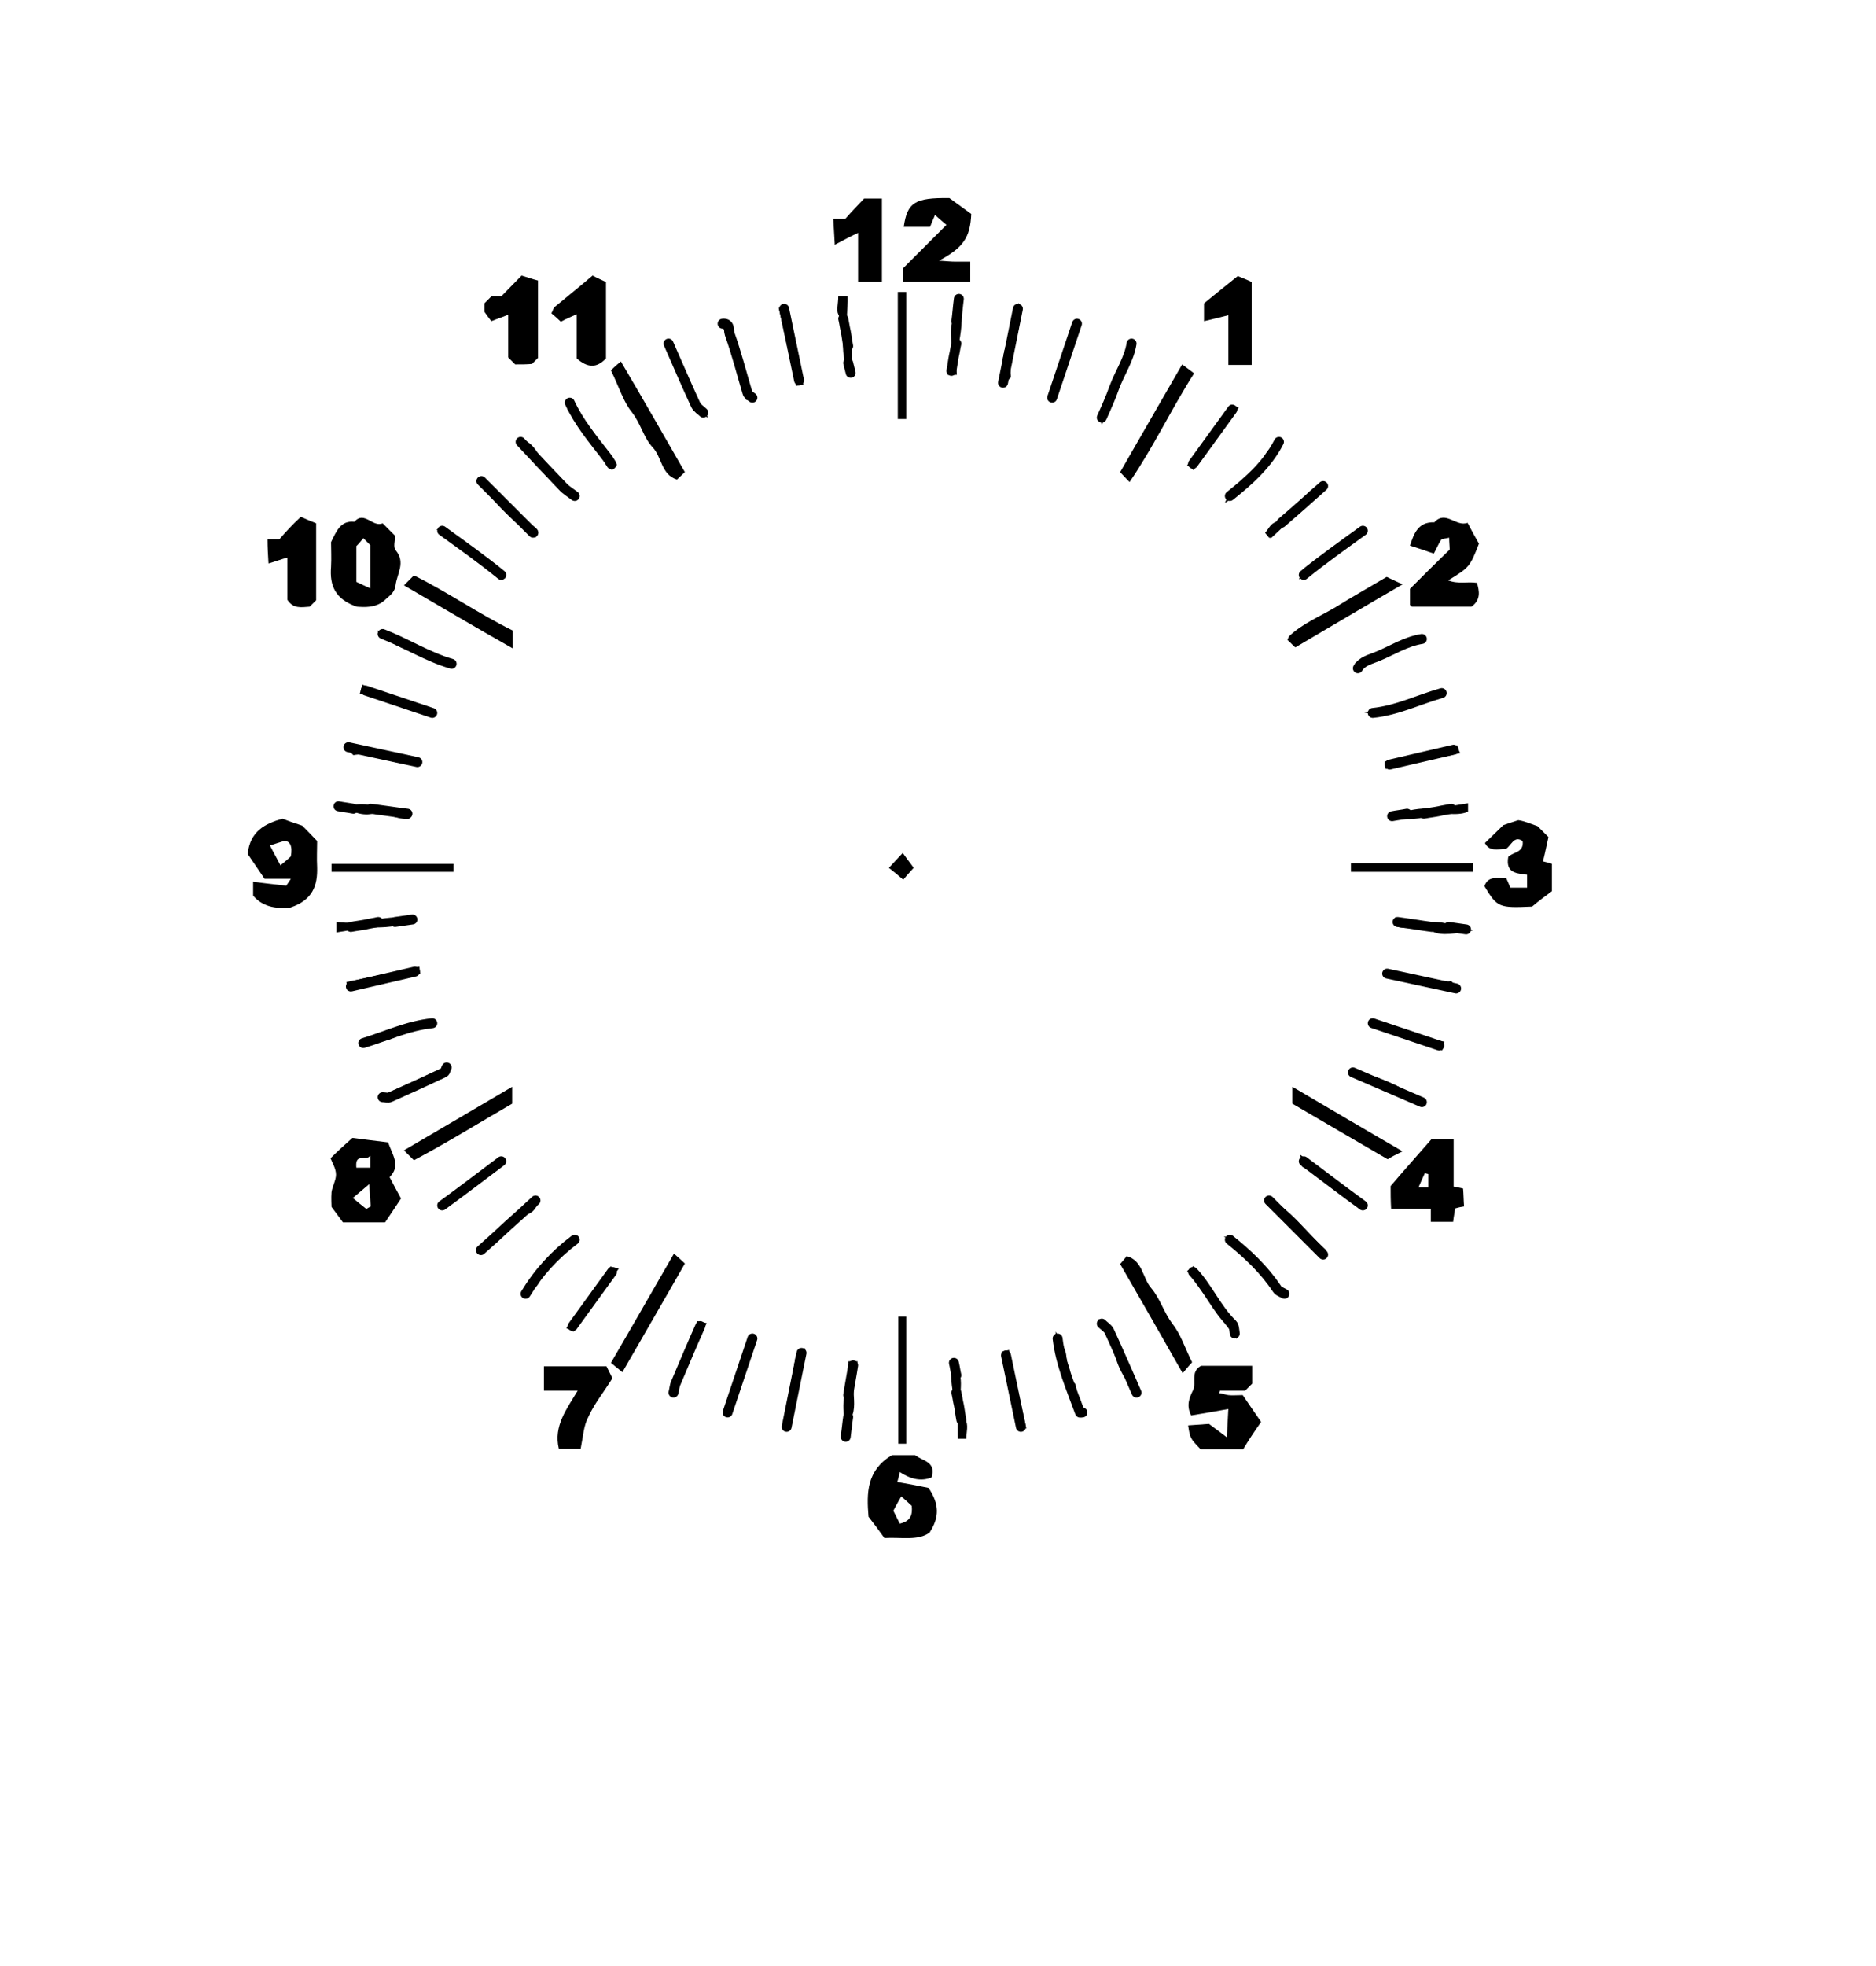 <?xml version="1.0" encoding="utf-8"?>
<!-- Generator: Adobe Illustrator 20.1.0, SVG Export Plug-In . SVG Version: 6.00 Build 0)  -->
<svg version="1.1" id="Layer_1" xmlns="http://www.w3.org/2000/svg" xmlns:xlink="http://www.w3.org/1999/xlink" x="0px" y="0px"
	 viewBox="0 0 378 396" style="enable-background:new 0 0 378 396;" xml:space="preserve">
<style type="text/css">
	.st0{fill:none;stroke:#000000;stroke-width:2;stroke-linecap:round;stroke-linejoin:round;stroke-miterlimit:10;}
</style>
<g>
	<path d="M71,229.2c2.2,0.3,4.8,0.6,7.2,0.9c0.9,2.6,2.6,4.7,0.3,7c0.7,1.3,1.4,2.7,2.3,4.3c-1,1.5-2.1,3.2-3.2,4.8
		c-2.9,0-5.5,0-8.5,0c-0.5-0.7-1.2-1.6-2.3-3.1c0-0.4-0.1-1.7,0-3c0.2-1.2,0.9-2.4,0.9-3.5c0-1.2-0.7-2.3-1.1-3.3
		C67.9,232,69.1,230.9,71,229.2z M73.8,243.5c0.3-0.2,0.6-0.3,0.9-0.5c-0.1-1.3-0.2-2.5-0.3-4.5c-1.4,1.2-2.1,1.8-3.3,2.8
		C72.2,242.2,73,242.9,73.8,243.5z M74.6,232.8c-1,1.2-3.1-0.7-2.8,2.4c0.9,0,1.8,0,2.8,0C74.6,234.6,74.6,234.1,74.6,232.8z"/>
	<path d="M71.9,122.2c-4.4-1.5-5.5-4.3-5.2-8c0.1-1.8,0-3.6,0-5c1.1-2.3,2-4.4,4.7-4.1c2-2.3,3.7,1.2,5.7,0.3
		c0.8,0.8,1.6,1.6,2.5,2.5c0,1-0.4,2.3,0.1,2.9c2.1,2.5,0.3,4.7,0,7.1c-0.2,1.6-1.4,2.2-2.2,3C75.7,122.5,73.4,122.3,71.9,122.2z
		 M71.8,117.2c0.8,0.4,1.7,0.8,2.8,1.3c0-3.3,0-6,0-8.7c-0.5-0.5-0.9-0.9-1.4-1.4c-0.4,0.5-0.8,1-1.4,1.6
		C71.8,112.1,71.8,114.5,71.8,117.2z"/>
	<path d="M295.7,105.3c0.9,1.7,1.6,3,2.3,4.2c-1.8,4.6-1.9,4.8-6.2,7.4c2,0.8,3.9,0.2,5.8,0.5c0.5,1.7,0.8,3.4-1.1,4.8
		c-4,0-8,0-12,0c-0.2-0.2-0.4-0.3-0.4-0.4c0-1,0-2,0-3.2c2.5-2.5,5.2-5.2,8-7.9c0-0.7-0.1-1.4-0.1-2.4c-0.8,0.2-1.4,0.2-1.6,0.4
		c-0.6,0.9-1,1.9-1.5,2.8c-1.7-0.6-3.2-1.1-4.8-1.6c0.8-2.4,1.6-4.8,4.9-4.7C291.3,102.7,293.4,106.2,295.7,105.3z"/>
	<path d="M187.1,299.7c2.2,3.3,2.2,5.9,0.2,9c-2.3,1.7-5.7,0.9-9.1,1.1c-1-1.4-2.1-2.9-3.2-4.3c-0.4-4.8-0.4-9.3,4.7-12.4
		c1.2,0,3,0,4.7,0c1.5,1.2,4.3,1.3,3.3,4.5c-2.1,0.8-4.1,0.4-6.4-1.1c-0.2,0.9-0.3,1.4-0.5,2C183.1,298.9,185.2,299.3,187.1,299.7z
		 M181.3,306.9c2.2-0.5,2.6-1.8,2.4-3.6c-0.5-0.5-1.2-1.1-2.1-1.9c-0.7,1.2-1.2,2.1-1.6,2.9C180.4,305.1,180.8,305.9,181.3,306.9z"
		/>
	<path d="M58.5,182.8c-2.2,0.2-5.3,0.2-7.5-2.4c0-0.8,0-1.6,0-2.8c2.1,0.3,4.1,0.5,6.7,0.8c0-0.1,0.5-0.7,0.9-1.4
		c-1.5,0-3.3,0-5.3,0c-1.2-1.8-2.4-3.5-3.4-5c0.5-4.6,3.5-6.1,7-7.1c1,0.4,2.2,0.8,4,1.4c0.6,0.6,1.8,1.8,3,3.1c0,1.7-0.1,3.5,0,5.3
		C64,178.4,63,181.3,58.5,182.8z M58.6,172.5c0.4-2.1-0.2-3.2-1.4-3.1c-1,0.3-1.9,0.6-2.8,0.9c0.8,1.6,1.4,2.6,2.1,4
		C57.5,173.5,58.2,172.9,58.6,172.5z"/>
	<path d="M241.9,291.9c-2.1-2.2-2.1-2.2-2.5-4.8c1.4-0.1,2.8-0.2,4.2-0.3c1.1,0.8,2.1,1.6,3.6,2.7c0.1-2.1,0.2-3.7,0.3-5.7
		c-2.7,0.5-5.1,0.9-7.5,1.3c-1-2-0.4-3.5,0.4-5.1c0.7-1.5-0.6-3.7,1.6-4.9c3.3,0,6.7,0,10.3,0c0,1.2,0,2.3,0,3.6
		c-0.3,0.3-0.8,0.8-1.4,1.4c-1.6,0-3.4,0-5.1,0c0,0.2-0.1,0.3-0.1,0.5c0.6,0.1,1.2,0.3,1.8,0.4c0.8,0.1,1.6,0,2.9,0
		c1.1,1.6,2.3,3.4,3.7,5.4c-1.4,2-2.6,3.8-3.6,5.5C247.1,291.9,244.5,291.9,241.9,291.9z"/>
	<path d="M191.3,39.9c1.5,1.1,3,2.2,4.4,3.2c-0.2,4.7-1.6,6.8-6.5,9.4c1.5,0.1,2.4,0.2,3.3,0.2c1,0,1.9,0,3,0c0,1.3,0,2.4,0,4
		c-2.1,0-4.4,0-6.6,0c-2.3,0-4.6,0-7,0c0-1,0-1.8,0-2.6c2.8-2.8,5.8-5.8,8.8-8.8c-0.7-0.6-1.3-1.1-2.3-2c-0.5,1.1-0.7,1.7-1,2.4
		c-1.7,0-3.5,0-5.3,0C182.8,40.8,184.3,39.8,191.3,39.9z"/>
	<path d="M280.2,238.9c2.7-3.2,5.5-6.3,8.2-9.4c1.5,0,2.9,0,4.5,0c0,3.2,0,6.3,0,9.5c0.6,0.1,1,0.2,1.9,0.4c0.1,1.1,0.1,2.3,0.2,3.6
		c-0.7,0.1-1.1,0.2-1.8,0.4c-0.1,0.8-0.3,1.7-0.4,2.7c-1.5,0-2.9,0-4.5,0c0-0.7,0-1.5,0-2.6c-2.7,0-5.3,0-8,0
		C280.2,241.7,280.2,240.3,280.2,238.9z M287.8,236.5c-0.2-0.1-0.5-0.1-0.7-0.2c-0.4,0.9-0.8,1.7-1.3,2.9c1,0,1.4,0,2,0
		C287.8,238.3,287.8,237.4,287.8,236.5z"/>
	<path d="M309.8,166.4c0.5,0.5,1.2,1.2,2.2,2.2c-0.3,1.3-0.6,2.9-1.1,4.9c0.5,0.1,1.6,0.4,1.8,0.5c0,2.4,0,3.7,0,5.5
		c-1.2,0.9-2.7,2-4,3.1c-6.7,0.3-7,0.2-9.6-4.1c0.7-2.1,2.5-1.6,4.4-1.6c0.3,0.6,0.7,1.6,0.8,1.9c1.7,0,2.5,0,3.4,0
		c0-0.9,0-1.7,0-2.6c-1.9-0.3-4.4-0.2-3.8-3.6c0.9-1,3.2-0.8,2.9-3.2c-1.8-1.2-2.3,1-3.4,1.6c-1.6,0-3.3,0.6-4.2-1.2
		c1.1-1.1,2.3-2.2,3.7-3.6c0.6-0.2,1.7-0.6,3-1C306.9,165.3,308.1,165.8,309.8,166.4z"/>
	<path d="M117,291.8c-1.5,0-2.9,0-4.4,0c-1.1-4.6,1.6-8,3.8-11.7c-2.4,0-4.5,0-6.8,0c0-1.7,0-3.3,0-4.9c4.1,0,8.2,0,12.6,0
		c0.4,0.8,0.9,1.8,1.2,2.4c-1.8,2.9-3.7,5.2-4.9,7.9C117.6,287.2,117.5,289.3,117,291.8z"/>
	<path d="M103.8,73.4c-0.3-0.3-0.8-0.8-1.4-1.4c0-2.6,0-5.3,0-8.6c-1.2,0.5-2.2,0.8-3.4,1.3c-0.4-0.5-0.9-1.2-1.4-1.9
		c0-0.5,0-1.1,0-1.7c0.5-0.5,1-1,1.4-1.4c0.6,0,1.3,0,2,0c1.3-1.3,2.5-2.6,4.1-4.2c1,0.3,2.1,0.7,3.3,1c0,5.5,0,10.5,0,15.6
		c-0.3,0.3-0.7,0.7-1.2,1.2C106.2,73.4,105.1,73.4,103.8,73.4z"/>
	<path d="M119.4,55.5c0.9,0.5,1.9,0.9,2.7,1.3c0,5.4,0,10.4,0,15.4c-1.9,2-3.7,1.9-5.9,0c0-2.6,0-5.5,0-8.9
		c-1.3,0.6-2.1,0.9-3.2,1.5c-0.5-0.5-1.2-1.1-1.9-1.7c0.3-0.5,0.4-1.1,0.7-1.3C114.2,59.8,116.6,57.9,119.4,55.5z"/>
	<path d="M60.6,104.1c1.1,0.5,2.1,0.9,3.1,1.3c0,5.3,0,10.3,0,15.5c-0.3,0.3-0.8,0.8-1.3,1.3c-1.6,0.1-3.3,0.5-4.5-1.4
		c0-2.5,0-5.2,0-8.5c-1.4,0.4-2.4,0.8-3.8,1.2c-0.1-1.7-0.2-3.2-0.2-4.9c1,0,1.7,0,2.4,0C57.6,107.1,58.8,105.8,60.6,104.1z"/>
	<path d="M252.2,56.8c0,5.8,0,11.2,0,16.7c-1.5,0-2.9,0-4.7,0c0-3,0-6.2,0-10c-1.9,0.5-3.3,0.8-4.9,1.2c0-1.3,0-2.5,0-3.6
		c2.2-1.8,4.3-3.5,6.8-5.5C250.1,55.9,251.2,56.3,252.2,56.8z"/>
	<path d="M174.1,40c1.5,0,2.4,0,3.6,0c0,5.6,0,11.1,0,16.7c-1.6,0-3,0-4.8,0c0-3.2,0-6.4,0-9.8c-1.7,0.8-3,1.5-4.7,2.4
		c-0.1-1.9-0.2-3.4-0.3-5.2c0.9,0,1.7,0,2.4,0C171.6,42.6,172.9,41.3,174.1,40z"/>
	<path d="M138,95.1c-0.5,0.5-1,0.9-1.6,1.5c-3.2-1-3-4.5-4.9-6.5c-1.8-1.9-2.4-4.8-4.2-7.1c-1.7-2.1-2.5-4.9-4.2-8.4
		c0.2-0.2,0.9-0.9,2-1.8C129.7,80.6,133.8,87.8,138,95.1z"/>
	<path d="M227.6,97.1c-1.1-1.1-1.5-1.6-1.9-2c4.1-7.1,8.2-14.3,12.5-21.7c0.8,0.6,1.6,1.2,2.4,1.8C236,82.4,232.5,89.9,227.6,97.1z"
		/>
	<path d="M225.7,254.6c0.4-0.5,0.9-1,1.3-1.6c3.3,0.9,3.2,4.5,5,6.5c1.7,2,2.5,4.8,4.2,7.1c1.7,2.1,2.5,4.8,4,7.8
		c-0.3,0.3-1,1.1-1.9,2.2C234,269,229.9,261.9,225.7,254.6z"/>
	<path d="M135.8,252.5c1.1,1,1.6,1.4,2.2,2c-4.1,7.2-8.3,14.4-12.6,21.9c-0.8-0.7-1.5-1.2-2.3-1.9
		C127.3,267.3,131.4,260.1,135.8,252.5z"/>
	<path d="M261,130.4c-0.7-0.6-1.1-1.1-1.6-1.5c0.1-0.2,0.2-0.5,0.3-0.7c2.7-2.6,6.2-4,9.4-5.9c3.2-2,6.6-3.9,10.3-6.1
		c0.6,0.3,1.5,0.7,3.2,1.5C275,122.1,268,126.3,261,130.4z"/>
	<path d="M260.4,222.3c0-1.2,0-2,0-3.4c7.5,4.4,14.6,8.6,22.2,13c-1.4,0.7-2.4,1.2-3,1.6C272.9,229.6,266.7,226,260.4,222.3z"/>
	<path d="M83.4,233.7c-0.8-0.8-1.3-1.3-2-2c7.2-4.2,14.3-8.4,21.8-12.8c0,1.4,0,2.1,0,3.4C96.8,226,90.2,230.1,83.4,233.7z"/>
	<path d="M81.4,117.9c0.7-0.7,1.1-1.1,2-2c6.7,3.3,13,7.7,19.9,11.1c0,1.1,0,2,0,3.6C95.7,126.3,88.6,122.1,81.4,117.9z"/>
	<path d="M181,265.2c0.6,0,1.1,0,1.6,0c0,8.6,0,17.1,0,25.6c-0.6,0-1.1,0-1.6,0C181,282.2,181,273.7,181,265.2z"/>
	<path d="M182.6,84.4c-0.6,0-1,0-1.7,0c0-8.6,0-17,0-25.6c0.6,0,1,0,1.7,0C182.6,67.4,182.6,75.9,182.6,84.4z"/>
	<path d="M272.2,175.6c0-0.6,0-1,0-1.7c8.2,0,16.4,0,24.6,0c0,0.6,0,1,0,1.7C288.6,175.6,280.4,175.6,272.2,175.6z"/>
	<path d="M91.4,174c0,0.6,0,1.1,0,1.6c-8.2,0-16.4,0-24.6,0c0-0.6,0-1.1,0-1.6C75.1,174,83.2,174,91.4,174z"/>
	<path d="M201.8,272.3c0.4-0.1,0.8-0.2,1.5-0.4c1.2,5.3,2.3,10.5,3.5,15.8c-0.8,0.1-1.3,0.1-1.8,0.1
		C203.9,282.7,202.8,277.6,201.8,272.3z"/>
	<path d="M249.3,267.1c0,0.4-0.1,1.2-0.2,2.6c-3.5-4.9-6.6-9.1-9.9-13.7c0.4-0.3,0.8-0.6,1.3-1C243.5,259,246.3,263,249.3,267.1z"/>
	<path d="M152,80.4c-0.6,0.1-0.9,0.1-1.6,0.2c-1.7-5.1-3.3-10.3-5-15.6c0.1,0,0.5-0.2,1.4-0.5C148.5,69.7,150.2,74.9,152,80.4z"/>
	<path d="M161.9,77.5c-0.6,0.1-1,0.1-1.5,0.2c-1.2-5.2-2.3-10.4-3.5-15.7c0.8-0.1,1.2-0.1,1.8-0.2C159.7,66.9,160.8,72,161.9,77.5z"
		/>
	<path d="M194.7,289.8c-0.8,0-1.2,0-1.7,0c-0.1-2.5,0.2-5-0.5-7.3c-0.7-2.3-0.9-4.6-0.9-7c0-0.5,0.1-0.9,0.2-1.5
		c1.6,1.6,1.9,3.4,1.8,5.4c-0.1,2.2-0.4,4.4,0.9,6.5C195.2,287,194.7,288.5,194.7,289.8z"/>
	<path d="M217.2,64.8c0.2,3.1-3.4,13.5-5.3,15.6C211.8,77.4,215.3,66.9,217.2,64.8z"/>
	<path d="M218.1,284.9c-0.3,0-0.6,0-1.2,0.1c-1.5-5.1-4.5-9.9-4.2-16.8c1,1.9,1.6,2.8,1.9,3.8c0.4,1,0.2,2.2,0.7,3.1
		c0.6,1.1-0.3,2.6,1.2,3.5c0.5,0.3,0.2,1.9,1,3C218.1,282.4,217.9,283.8,218.1,284.9z"/>
	<path d="M146.5,284.8c-0.2-3.1,3.4-13.5,5.3-15.6C151.9,272.3,148.3,282.8,146.5,284.8z"/>
	<path d="M221.3,265.7c4.3,1.4,3.5,5.2,5.1,7.4c1.5,2.1,2.2,4.9,3.5,7.9c-2.1-1.6-3.9-3.8-5-7.2C224,271.3,222.9,268.8,221.3,265.7z
		"/>
	<path d="M142.7,84.1c-1.5-0.6-2.4-0.7-2.5-1.1c-2-4.7-4.7-9-5.7-14.1C138.4,72.9,139,78.6,142.7,84.1z"/>
	<path d="M168.9,59.7c0.8,0,1.1,0,1.9,0c0.1,2.7-0.6,5.6,0.2,8c1,2.7,0.7,5.2,0,7.9c-0.4-1.6-1-3.2-1.1-4.8c-0.2-2.5,0.2-5-1-7.5
		C168.5,62.5,168.9,61.2,168.9,59.7z"/>
	<path d="M115.6,268.2c-0.5-0.2-0.9-0.4-1.5-0.7c3-4.2,5.9-8.2,8.9-12.4c0.3,0.1,0.8,0.2,1.7,0.4C121.5,259.9,118.6,264,115.6,268.2
		z"/>
	<path d="M114.3,82.4c0-0.4,0.1-1,0.2-2.3c3.5,4.8,6.7,9.2,9.8,13.5c-0.7,1.3-1.2,1.3-2.1,0.1C119.8,90,117.2,86.5,114.3,82.4z"/>
	<path d="M287,222.3c-5.2-0.5-8.9-4.2-13.7-5.2c-0.5-0.1-0.8-0.8-1.4-1.3C275.7,215.7,283.9,219.3,287,222.3z"/>
	<path d="M203.7,76c-0.8,0.8-1.1,1.1-1.5,1.5c-0.2-0.2-0.6-0.4-0.6-0.6c0.3-2.6,0.3-5.5,1.3-7.9c0.6-1.5,0.3-2.8,0.7-4.1
		c0.3-1.1,0.9-2.1,1.7-3.9C206.3,66.7,203.1,71.2,203.7,76z"/>
	<path d="M267.2,98c-3.7,3.4-7.3,6.9-11,10.3c-0.1,0.1-0.3,0-0.5,0c-0.2-0.2-0.4-0.5-0.8-1c0.6-0.6,1-1.6,1.8-2
		c3.9-1.9,5.9-6.1,9.7-8.1C266.8,97.5,267,97.8,267.2,98z"/>
	<path d="M107.8,108.3c-3.4-2.1-9.9-8.7-11.3-11.5c1.1-0.6,1.3,0.5,1.7,0.9c3.2,2.7,5.5,6.3,9.3,8.3
		C108.4,106.5,109,107.5,107.8,108.3z"/>
	<path d="M255.4,241.2c4.9,2.6,7.8,7,11.7,10.5c0.2,0.2-0.1,0.9-0.1,1.5c-4-3.6-7.9-7.1-11.7-10.6
		C255.1,242.4,255.3,242,255.4,241.2z"/>
	<path d="M240.5,94.7c-0.5-0.4-0.9-0.7-1.3-1c3-4.1,5.9-8.1,8.9-12.2c0.3,0.1,0.8,0.3,1.5,0.6C246.6,86.2,243.7,90.3,240.5,94.7z"/>
	<path d="M227.8,68.6c0.1,6.1-3.6,10.7-5.8,17.1c-0.3-1.7-0.6-2.2-0.5-2.6C223.6,78.3,225.7,73.5,227.8,68.6z"/>
	<path d="M135.9,280.9c-0.6-5.5,3.6-9.5,4.6-14.8c0.5,0.1,1.1,0.2,1.9,0.4C140.2,271.4,138,276.1,135.9,280.9z"/>
	<path d="M157.8,287.6c0.8-4.7,1.7-9.5,2.5-14.4c0.3-0.3,0.8-0.7,1.9-1.7c-0.8,6.1-1.8,11.3-3.4,16.4
		C158.4,287.8,158.1,287.7,157.8,287.6z"/>
	<path d="M291,209.8c-0.2,0.8-0.2,1.1-0.4,1.8c-4.9-1.9-10-2.9-14.6-5.6C281.4,206,285.8,209,291,209.8z"/>
	<path d="M87.2,144.1c-5.1-0.8-9.6-3.3-14.7-4.4c0.2-0.7,0.3-1.1,0.5-1.8c5,1.7,9.8,3.4,14.6,5C87.5,143.4,87.4,143.8,87.2,144.1z"
		/>
	<path d="M84.5,194.7c0.1,0.7,0.1,1,0.2,1.5c-4.9,1.1-9.7,2.2-14.7,3.3c-0.1-0.6-0.1-1-0.2-1.7C74.5,196.8,79.3,195.8,84.5,194.7z"
		/>
	<path d="M279.2,154.9c-0.1-0.6-0.1-1-0.2-1.5c4.9-1.1,9.7-2.2,14.6-3.3c0.1,0.3,0.2,0.7,0.6,1.6
		C289.1,152.8,284.3,153.8,279.2,154.9z"/>
	<path d="M280.2,165c2.4-1.8,5-2.1,7.7-2.2c2.6,0,5.2-0.6,7.9-1c0,0.8,0,1.3,0,1.7c-2.6,1.1-5.4-0.2-8.1,0.8
		C285.5,165.3,282.8,164.9,280.2,165z"/>
	<path d="M84.1,185.1c-3.1,1.4-5.7,1.7-8.4,1.7c-2.6,0-5.2,0.6-7.9,1c0-0.8,0-1.3,0-2.1C73.1,186.5,78.1,183.8,84.1,185.1z"/>
	<path d="M75.9,127c6.3,1.4,10.7,4.5,16,6.7c-3.6,1-5.8-1.4-8.3-2.2C81.2,130.7,78.6,129.7,75.9,127z"/>
	<path d="M170.4,289.8c0-3.6-1.3-7.2,0.4-10.8c0.6-1.3,0.1-3.1,0.1-4.8c0.7,0,1.2,0,1.9,0c-0.3,1.7-0.7,3.3-0.8,4.9
		c-0.1,1.9,0.4,4-0.2,5.8C171.3,286.5,170.6,288,170.4,289.8z"/>
	<path d="M274.9,143.5c6.1-1.4,10.8-3.5,16-3.9c-0.7,0.5-1.3,1.2-2.1,1.4C284.6,141.8,280.8,145,274.9,143.5z"/>
	<path d="M192.8,75.5c-0.8,0-1.2,0-1.9,0c0.3-1.7,0.7-3.3,0.8-4.9c0.1-1.9-0.4-4.1,0.2-5.8c0.5-1.6,0.9-3.2,1.1-4.9
		C195.1,65.2,192.2,70.2,192.8,75.5z"/>
	<path d="M275.2,106.7c-3.7,4-8.2,6.7-13.5,10c0.7-1.4,0.9-2.1,1.3-2.4c2-1.5,4-3,6.1-4.4c1.6-1.2,3.3-2.4,5-3.5
		C274.2,106.3,274.6,106.6,275.2,106.7z"/>
	<path d="M259.4,260.5c-3.9,0.2-4.1-3.2-6.1-4.9c-2.1-1.8-4-3.9-6.7-6.6c1.7,0.6,2.6,0.6,3.1,1.1C252.9,253.5,256.1,257,259.4,260.5
		z"/>
	<path d="M105.3,260.7c0.4-0.8,0.7-1.5,1.1-2.3c1.7-3.4,5-5.4,7.5-8.2c0.5-0.5,1.2-0.8,2.4-0.7c-0.3,0.4-0.6,0.7-0.9,1.1
		c-2.2,2.5-5.1,4.4-6.7,7.6c-0.6,1.2-1.9,2-2.8,2.9C105.7,261,105.5,260.9,105.3,260.7z"/>
	<path d="M108.2,241.6c0.1,0.3,0.3,0.7,0.2,0.9c-0.4,0.7-0.9,1.5-1.5,1.8c-3.9,1.9-5.9,6.1-10.3,8.4
		C99.9,247.7,104.5,243.4,108.2,241.6z"/>
	<path d="M104.7,88.4c3.5,0.7,3.8,4.2,5.9,5.9c2.1,1.7,3.8,3.7,6,5.9C113.3,99.6,109.1,95.3,104.7,88.4z"/>
	<path d="M262,232.6c5,3.7,9.1,6.7,13.3,9.8c-0.1,0.2-0.2,0.5-0.3,0.7c-0.6-0.1-1.4-0.1-1.9-0.4c-3.6-2.4-6.9-5.5-10.7-7.7
		C262.2,234.9,262.3,234.2,262,232.6z"/>
	<path d="M88.8,243c3.5-4.1,7.8-6.9,12.5-9.3C97.7,237.5,93.6,240.8,88.8,243z"/>
	<path d="M72.9,210.6c4.5-2.7,9.1-5.1,14.8-5c-1.7,1.6-3.2,1.9-5,2.1c-1.6,0.2-3,1.4-4.6,1.8C76.4,210,74.6,210.2,72.9,210.6z"/>
	<path d="M87.9,106.6c3.1,0.4,12,6.8,14,9.9c-3-1.5-5.2-3-7.3-4.6C92.5,110.3,90.5,108.6,87.9,106.6z"/>
	<path d="M90.8,215.2c-0.6,0.7-1.1,2-1.7,2.1c-3.2,0.3-5.6,2.6-8.4,3.6c-1.2,0.4-1.2,0.5-4.3,0c4.8-2.1,9.3-4.2,13.8-6.2
		C90.4,214.9,90.6,215.1,90.8,215.2z"/>
	<path d="M281.1,186.5c0-0.5,0-1,0-1.7c2.5,0.3,5,0.9,7.4,0.9c2.6-0.1,4.9,0.9,8.3,1.7c-3.4,0.6-6.3,1.2-8.2,0.2
		C286,186.2,283.5,187.5,281.1,186.5z"/>
	<path d="M258.3,88.9c-0.4,0.8-0.7,1.5-1.1,2.3c-1.7,3.4-5,5.4-7.5,8.2c-0.5,0.5-1.2,0.8-2.9,1.9c0.8-2,1.7-2.6,2.4-3.3
		c0.8-0.8,1.6-1.6,2.4-2.4c0.7-0.7,1.5-1.3,2.1-2.1c0.7-0.8,1.1-1.9,1.8-2.7c0.6-0.8,1.5-1.5,2.2-2.2
		C257.9,88.6,258.1,88.8,258.3,88.9z"/>
	<path d="M67.9,162.2c2.8,0.3,5.5-1,8.4,0.6c1.6,0.9,4.1,0.2,6.2,0.2c0,0.8,0,1.2,0,1.9c-2.6,0.4-4.8-1.6-7.4-1
		C72.6,164.5,70.3,163.1,67.9,162.2z"/>
	<path d="M71.2,152.1c-0.8-0.8-1.1-1.1-1.5-1.5c0.2-0.2,0.5-0.6,0.6-0.5c1.8,0.3,3.7,0.6,5.5,1c2.9,0.7,5.8,1.4,8.6,2.4
		C79.8,154.9,75.8,151.2,71.2,152.1z"/>
	<path d="M292.4,197.6c0.6,0.6,1,1,1.5,1.5c-0.2,0.2-0.5,0.5-0.7,0.5c-1.8-0.3-3.8-0.3-5.5-1c-2.8-1.1-6.1-0.3-8.8-2.6
		C283.9,194.8,287.9,198.4,292.4,197.6z"/>
	<path d="M273.3,135c-0.1-0.5-0.1-0.8-0.3-1.4c4.5-1.8,8.5-5,13.9-4.8C282.5,130.8,278,132.9,273.3,135z"/>
	<path d="M179.1,174.8c1-1.1,1.6-1.7,2.8-3c0.9,1.3,1.5,2,2.2,3c-0.7,0.8-1.3,1.4-2.1,2.4C181.2,176.5,180.5,175.9,179.1,174.8z"/>
	<path class="st0" d="M145.6,65.2c1.6-0.2,1.2,1.5,1.4,2c1.4,3.9,2.4,7.9,3.6,11.9c0.1,0.4,0.6,0.7,1,1"/>
	<path class="st0" d="M213.1,269.6c0.6,5.2,2.7,10,4.5,14.9c0,0.1,0.3,0,0.5,0"/>
	<path class="st0" d="M192.2,274.5c0.2,0.8,0.3,1.7,0.5,2.5"/>
	<path class="st0" d="M192.7,280.5c0.2,0.8,0.3,1.7,0.5,2.5c0.2,1,0.3,2,0.5,3"/>
	<path class="st0" d="M161.5,272.5c-1,5-2,9.9-3,14.9"/>
	<path class="st0" d="M151.6,269.6c-1.7,5-3.3,9.9-5,14.9"/>
	<path class="st0" d="M83.1,185.2c-1.2,0.2-2.3,0.3-3.5,0.5"/>
	<path class="st0" d="M76.2,185.7c-0.8,0.2-1.7,0.3-2.5,0.5c-1,0.2-2,0.3-3,0.5"/>
	<path class="st0" d="M292.4,162.9c-0.8,0.2-1.7,0.3-2.5,0.5c-1,0.2-2,0.3-3,0.5"/>
	<path class="st0" d="M283.5,163.9c-1,0.2-2,0.3-3,0.5"/>
	<path class="st0" d="M228,69.2c-0.5,3.2-2.4,5.9-3.5,8.9c-0.7,2-1.6,4-2.5,6"/>
	<path class="st0" d="M169.9,64.2c0.2,0.8,0.3,1.7,0.5,2.5c0.2,1,0.3,2,0.5,3"/>
	<path class="st0" d="M170.9,73.1c0.2,0.7,0.3,1.3,0.5,2"/>
	<path class="st0" d="M217,65.2c-1.7,5-3.3,9.9-5,14.9"/>
	<path class="st0" d="M205.1,62.2c-1,5-2,9.9-3,14.9"/>
	<path class="st0" d="M171.9,275c-0.3,2-0.7,4-1,6"/>
	<path class="st0" d="M170.9,285.4c-0.2,1.3-0.3,2.6-0.5,4"/>
	<path class="st0" d="M193.2,60.2c-0.2,1.5-0.3,3-0.5,4.5"/>
	<path class="st0" d="M192.7,69.2c-0.2,0.8-0.3,1.7-0.5,2.5c-0.2,1-0.3,2-0.5,3"/>
	<path class="st0" d="M202.7,273c1,4.8,2,9.6,3,14.4"/>
	<path class="st0" d="M222,266.6c0.5,0.5,1.2,0.9,1.5,1.5c1.9,4.1,3.7,8.3,5.5,12.4"/>
	<path class="st0" d="M158,62.2c1,4.8,2,9.6,3,14.4"/>
	<path class="st0" d="M134.7,69.2c1.8,4.1,3.6,8.3,5.5,12.4c0.3,0.6,1,1,1.5,1.5"/>
	<path class="st0" d="M272.6,216c4.6,2,9.3,4,13.9,6"/>
	<path class="st0" d="M87.1,206.1c-4.9,0.5-9.3,2.6-13.9,4"/>
	<path class="st0" d="M293.4,199.1c-4.6-1-9.3-2-13.9-3"/>
	<path class="st0" d="M295.4,187.2c-1.2-0.2-2.3-0.3-3.5-0.5"/>
	<path class="st0" d="M288.5,186.7c-2.3-0.3-4.6-0.7-6.9-1"/>
	<path class="st0" d="M82.1,163.9c-2.5-0.3-5-0.7-7.4-1"/>
	<path class="st0" d="M71.2,162.9c-1-0.2-2-0.3-3-0.5"/>
	<path class="st0" d="M70.2,150.5c4.6,1,9.3,2,13.9,3"/>
	<path class="st0" d="M290.5,139.6c-4.6,1.3-9,3.5-13.9,4"/>
	<path class="st0" d="M77.1,127.7c4.7,1.8,9,4.6,13.9,6"/>
	<path class="st0" d="M276.6,206.1c4.5,1.5,8.9,3,13.4,4.5"/>
	<path class="st0" d="M90,215c-0.2,0.3-0.2,0.8-0.5,1c-3.6,1.7-7.3,3.4-10.9,5c-0.4,0.2-1,0-1.5,0"/>
	<path class="st0" d="M141.1,267.1c-1.7,3.8-3.3,7.6-4.9,11.4c-0.3,0.6-0.3,1.3-0.5,2"/>
	<path class="st0" d="M73.7,139.1c4.5,1.5,8.9,3,13.4,4.5"/>
	<path class="st0" d="M286.5,128.7c-3.2,0.5-6,2.3-8.9,3.5c-1.4,0.6-3.1,0.9-4,2.4"/>
	<path class="st0" d="M83.6,195.7c-4.3,1-8.6,2-12.9,3"/>
	<path class="st0" d="M292.9,151c-4.3,1-8.6,2-12.9,3"/>
	<path class="st0" d="M114.8,81.1c1.9,4.1,4.7,7.4,7.4,10.9c0.4,0.5,0.7,1,1,1.5"/>
	<path class="st0" d="M89.1,106.9c4,2.9,8.1,5.8,11.9,8.9"/>
	<path class="st0" d="M274.6,106.9c-4,2.9-8.1,5.8-11.9,8.9"/>
	<path class="st0" d="M240.4,256.2c3,3.2,4.7,7.4,7.9,10.5c0.4,0.4,0.4,1.3,0.5,1.9"/>
	<path class="st0" d="M101,233.9c-4,3-7.9,6-11.9,8.9"/>
	<path class="st0" d="M262.7,233.9c4,3,7.9,6,11.9,8.9"/>
	<path class="st0" d="M104.9,89c2.8,3,5.6,6,8.4,8.9c0.7,0.8,1.6,1.3,2.5,2"/>
	<path class="st0" d="M255.7,241.8c3.6,3.6,7.3,7.3,10.9,10.9"/>
	<path class="st0" d="M247.8,249.7c3.6,2.9,6.9,6,9.5,9.9c0.3,0.5,1,0.7,1.5,1"/>
	<path class="st0" d="M107.9,241.8c-1.8,1.7-3.6,3.3-5.5,5c-1.8,1.7-3.6,3.3-5.5,5"/>
	<path class="st0" d="M115.8,249.7c-4,3-7.3,6.6-9.9,10.9"/>
	<path class="st0" d="M257.7,89c-2.3,4.5-6,7.8-9.9,10.9"/>
	<path class="st0" d="M248.3,82.5c-2.6,3.6-5.3,7.3-7.9,10.9"/>
	<path class="st0" d="M97,96.9c3.5,3.5,6.9,6.9,10.4,10.4"/>
	<path class="st0" d="M123.3,256.2c-2.6,3.6-5.3,7.3-7.9,10.9"/>
	<path class="st0" d="M266.6,97.9c-2.8,2.5-5.6,5-8.4,7.4"/>
</g>
<g>
</g>
<g>
</g>
<g>
</g>
<g>
</g>
<g>
</g>
<g>
</g>
<g>
</g>
<g>
</g>
<g>
</g>
<g>
</g>
<g>
</g>
<g>
</g>
<g>
</g>
<g>
</g>
<g>
</g>
</svg>
